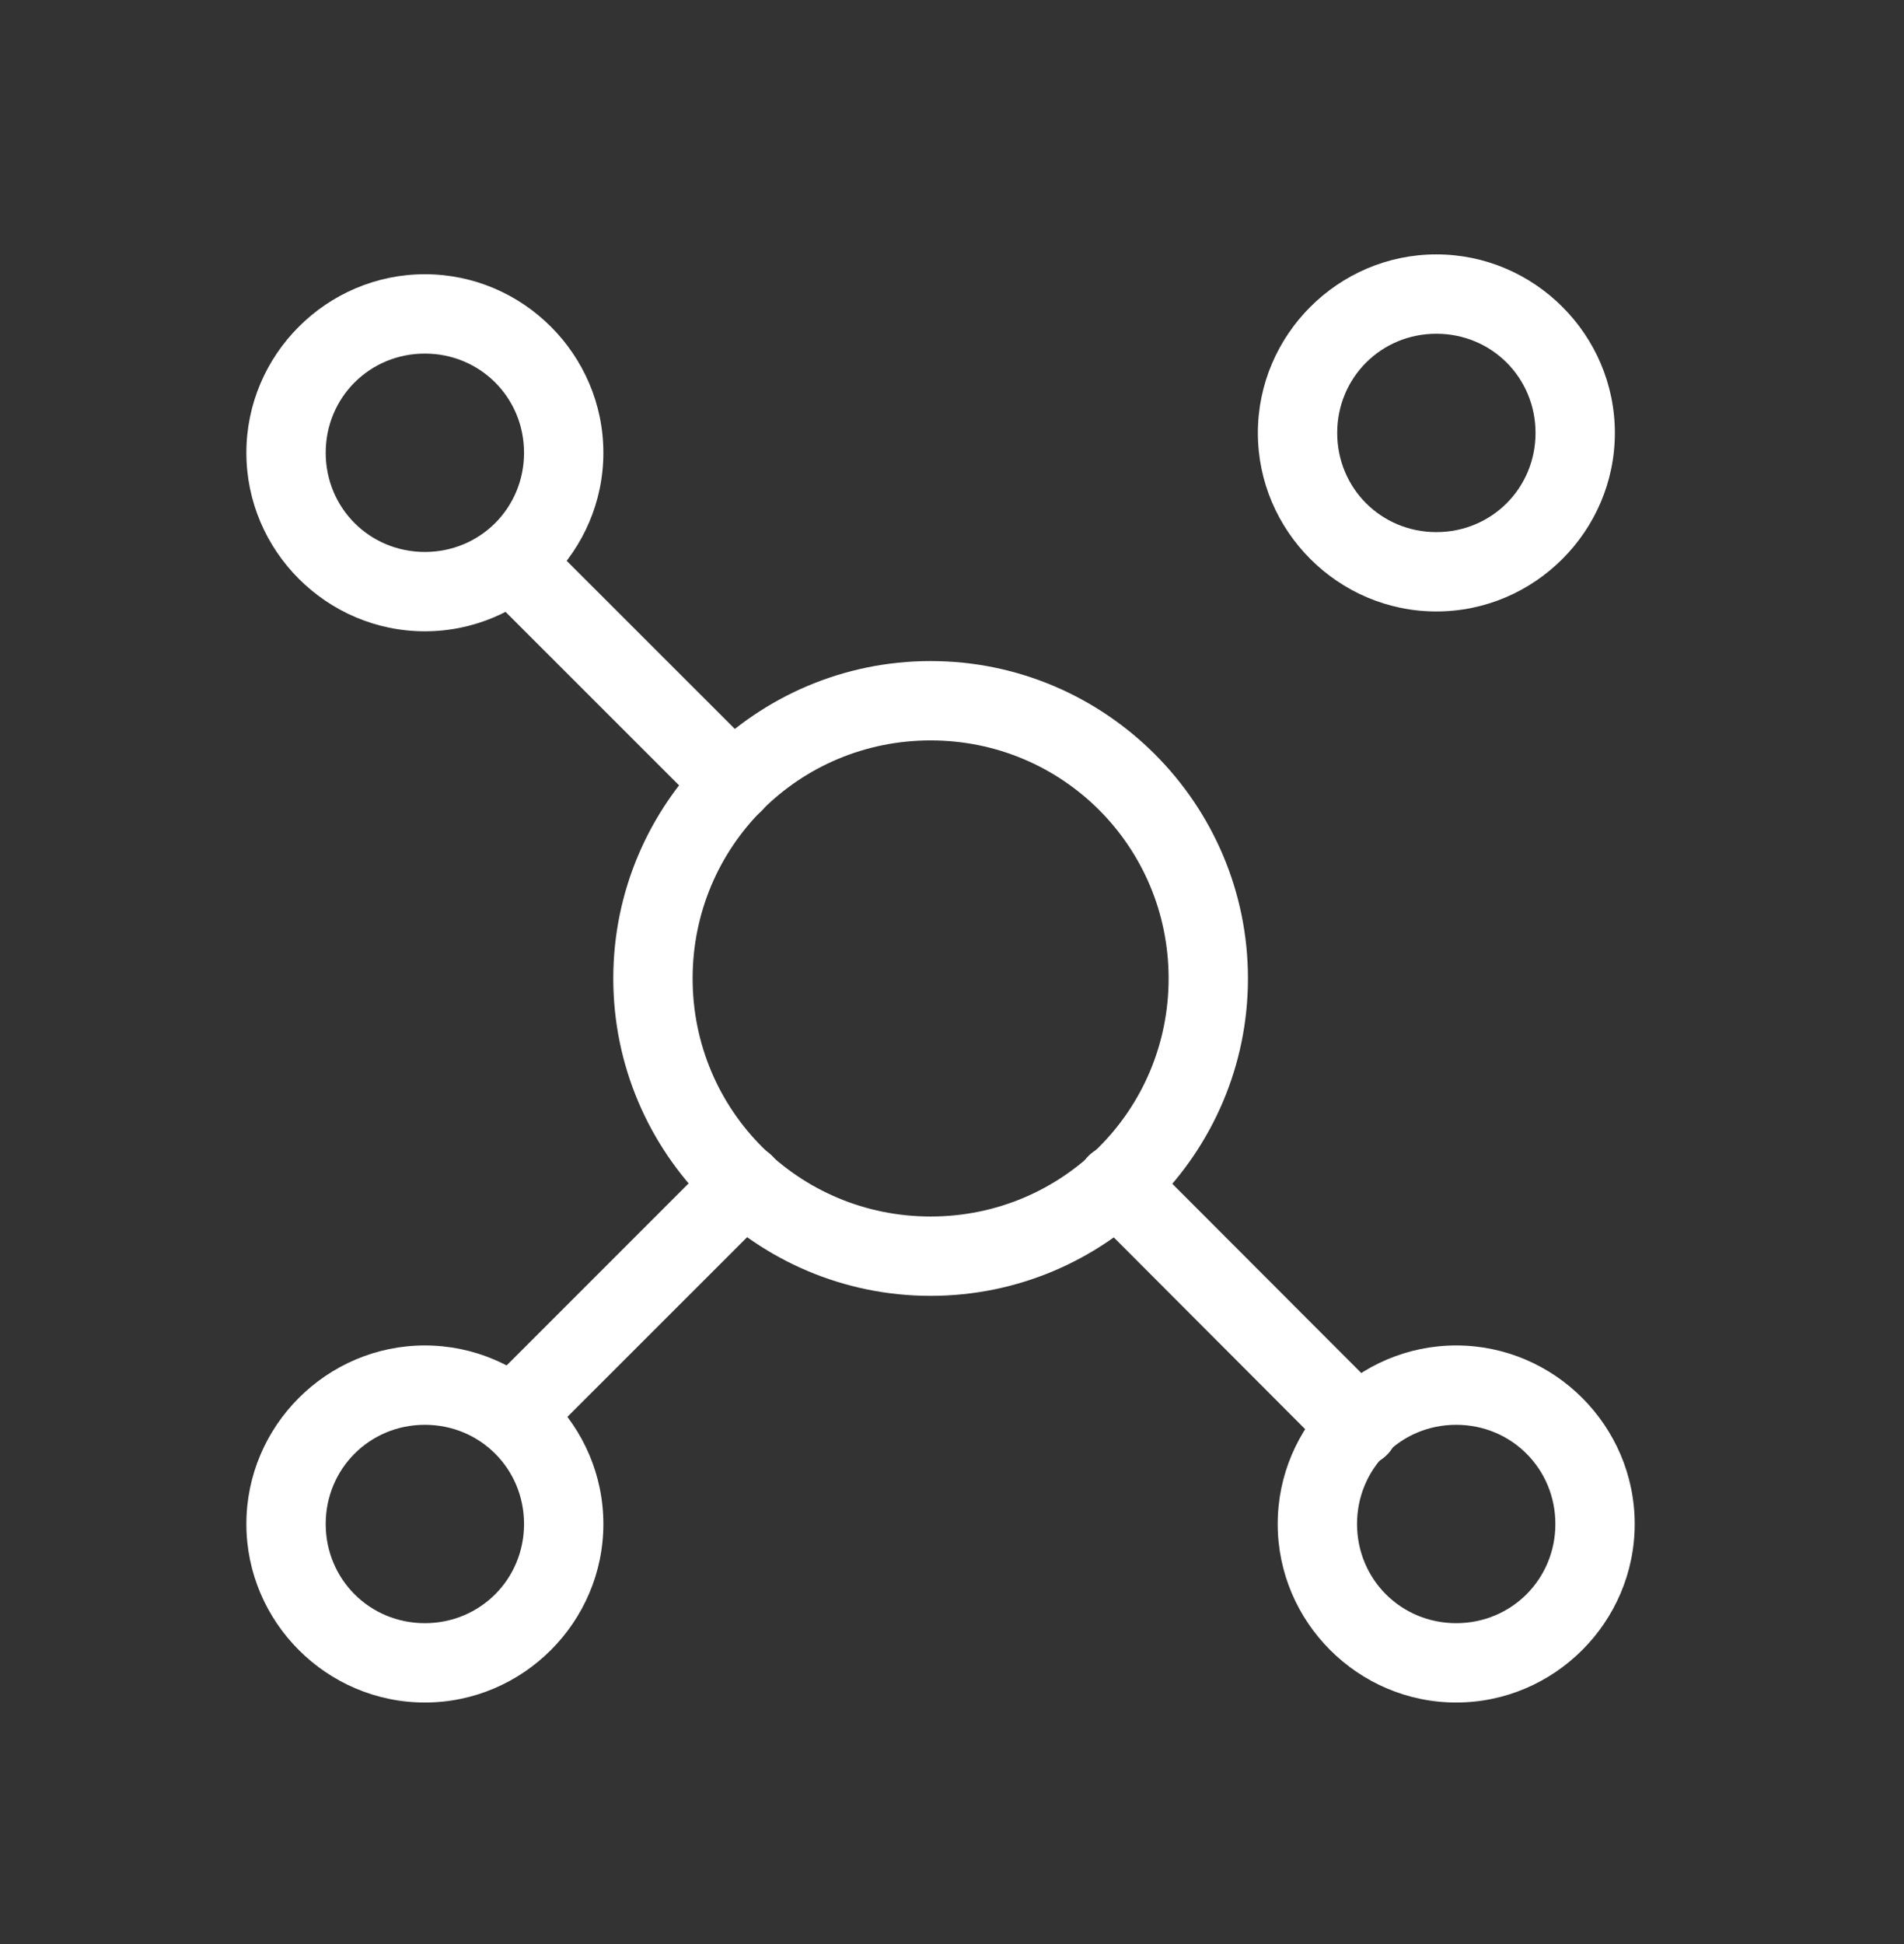 <?xml version="1.0" encoding="UTF-8" standalone="no"?>
<svg
   width="48"
   height="49"
   viewBox="0 0 48 49"
   fill="none"
   version="1.1"
   id="svg18"
   sodipodi:docname="tips.svg"
   inkscape:version="1.2 (dc2aeda, 2022-05-15)"
   xmlns:inkscape="http://www.inkscape.org/namespaces/inkscape"
   xmlns:sodipodi="http://sodipodi.sourceforge.net/DTD/sodipodi-0.dtd"
   xmlns="http://www.w3.org/2000/svg"
   xmlns:svg="http://www.w3.org/2000/svg">
  <rect x="0" y="0" width="48" height="49" fill="#333333" stroke="none"/>
  <defs
     id="defs22" />
  <sodipodi:namedview
     id="namedview20"
     pagecolor="#16ffff"
     bordercolor="#666666"
     borderopacity="1.0"
     inkscape:showpageshadow="2"
     inkscape:pageopacity="0"
     inkscape:pagecheckerboard="0"
     inkscape:deskcolor="#d1d1d1"
     showgrid="false"
     inkscape:zoom="7.4534834"
     inkscape:cx="22.472714"
     inkscape:cy="21.198142"
     inkscape:window-width="1344"
     inkscape:window-height="840"
     inkscape:window-x="0"
     inkscape:window-y="0"
     inkscape:window-maximized="0"
     inkscape:current-layer="svg18" />
  <path
     style="color:#000000;fill:#ffffff;stroke-linecap:round;stroke-miterlimit:10;-inkscape-stroke:none"
     d="m 10.711,6.912 c -2.473,0 -4.5,2.027 -4.5,4.5 0,2.473 2.027,4.5 4.5,4.5 2.473,0 4.5,-2.027 4.5,-4.5 0,-2.473 -2.027,-4.5 -4.5,-4.5 z m 0,2 c 1.393,0 2.5,1.107 2.5,2.5 0,1.393 -1.107,2.5 -2.5,2.5 -1.393,0 -2.5,-1.107 -2.5,-2.5 0,-1.393 1.107,-2.5 2.5,-2.5 z"
     id="path2" />
  <path
     style="color:#000000;fill:#ffffff;stroke-linecap:round;stroke-miterlimit:10;-inkscape-stroke:none"
     d="m 10.711,33.912 c -2.473,0 -4.5,2.027 -4.5,4.5 0,2.473 2.027,4.5 4.5,4.5 2.473,0 4.5,-2.027 4.5,-4.5 0,-2.473 -2.027,-4.5 -4.5,-4.5 z m 0,2 c 1.393,0 2.5,1.107 2.5,2.5 0,1.393 -1.107,2.5 -2.5,2.5 -1.393,0 -2.5,-1.107 -2.5,-2.5 0,-1.393 1.107,-2.5 2.5,-2.5 z"
     id="path4" />
  <path
     style="color:#000000;fill:#ffffff;stroke-linecap:round;stroke-miterlimit:10;-inkscape-stroke:none"
     d="m 23.461,16.662 c -4.406,0 -8,3.594 -8,8 0,4.406 3.594,8 8,8 4.406,0 8,-3.594 8,-8 0,-4.406 -3.594,-8 -8,-8 z m 0,2 c 3.326,0 6,2.674 6,6 0,3.326 -2.674,6 -6,6 -3.326,0 -6,-2.674 -6,-6 0,-3.326 2.674,-6 6,-6 z"
     id="path6" />
  <path
     style="color:#000000;fill:#ffffff;stroke-miterlimit:10;-inkscape-stroke:none;fill-opacity:1"
     d="m 36.211,6.412 c -2.473,0 -4.5,2.027 -4.5,4.5 0,2.473 2.027,4.5 4.5,4.5 2.473,0 4.5,-2.027 4.5,-4.5 0,-2.473 -2.027,-4.5 -4.5,-4.5 z m 0,2 c 1.393,0 2.5,1.107 2.5,2.5 0,1.393 -1.107,2.5 -2.5,2.5 -1.393,0 -2.5,-1.107 -2.5,-2.5 0,-1.393 1.107,-2.5 2.5,-2.5 z"
     id="path8" />
  <path
     style="color:#000000;fill:#ffffff;stroke-linecap:round;stroke-miterlimit:10;-inkscape-stroke:none"
     d="m 36.711,33.912 c -2.473,0 -4.5,2.027 -4.5,4.5 0,2.473 2.027,4.5 4.5,4.5 2.473,0 4.5,-2.027 4.5,-4.5 0,-2.473 -2.027,-4.5 -4.5,-4.5 z m 0,2 c 1.393,0 2.5,1.107 2.5,2.5 0,1.393 -1.107,2.5 -2.5,2.5 -1.393,0 -2.5,-1.107 -2.5,-2.5 0,-1.393 1.107,-2.5 2.5,-2.5 z"
     id="path10" />
  <path
     style="color:#000000;fill:#ffffff;stroke-linecap:round;stroke-miterlimit:10;-inkscape-stroke:none"
     d="m 13.43,13.693 a 1,1 0 0 0 -0.707,0.293 1,1 0 0 0 0,1.414 l 5.051,5.049 a 1,1 0 0 0 1.414,0 1,1 0 0 0 0,-1.414 l -5.051,-5.049 a 1,1 0 0 0 -0.707,-0.293 z"
     id="path12" />
  <path
     style="color:#000000;fill:#ffffff;stroke-linecap:round;stroke-miterlimit:10;-inkscape-stroke:none"
     d="m 27.441,29.135 a 1,1 0 0 0 0,1.414 l 6.109,6.121 a 1,1 0 0 0 1.414,0 1,1 0 0 0 0.002,-1.414 l -6.111,-6.119 a 1,1 0 0 0 -1.414,-0.002 z"
     id="path14" />
  <path
     style="color:#000000;fill:#ffffff;stroke-linecap:round;stroke-miterlimit:10;-inkscape-stroke:none"
     d="m 18.053,29.135 -5.811,5.811 a 1,1 0 0 0 0,1.414 1,1 0 0 0 1.414,0 l 5.811,-5.809 a 1,1 0 0 0 0,-1.416 1,1 0 0 0 -1.414,0 z"
     id="path16" />
</svg>
